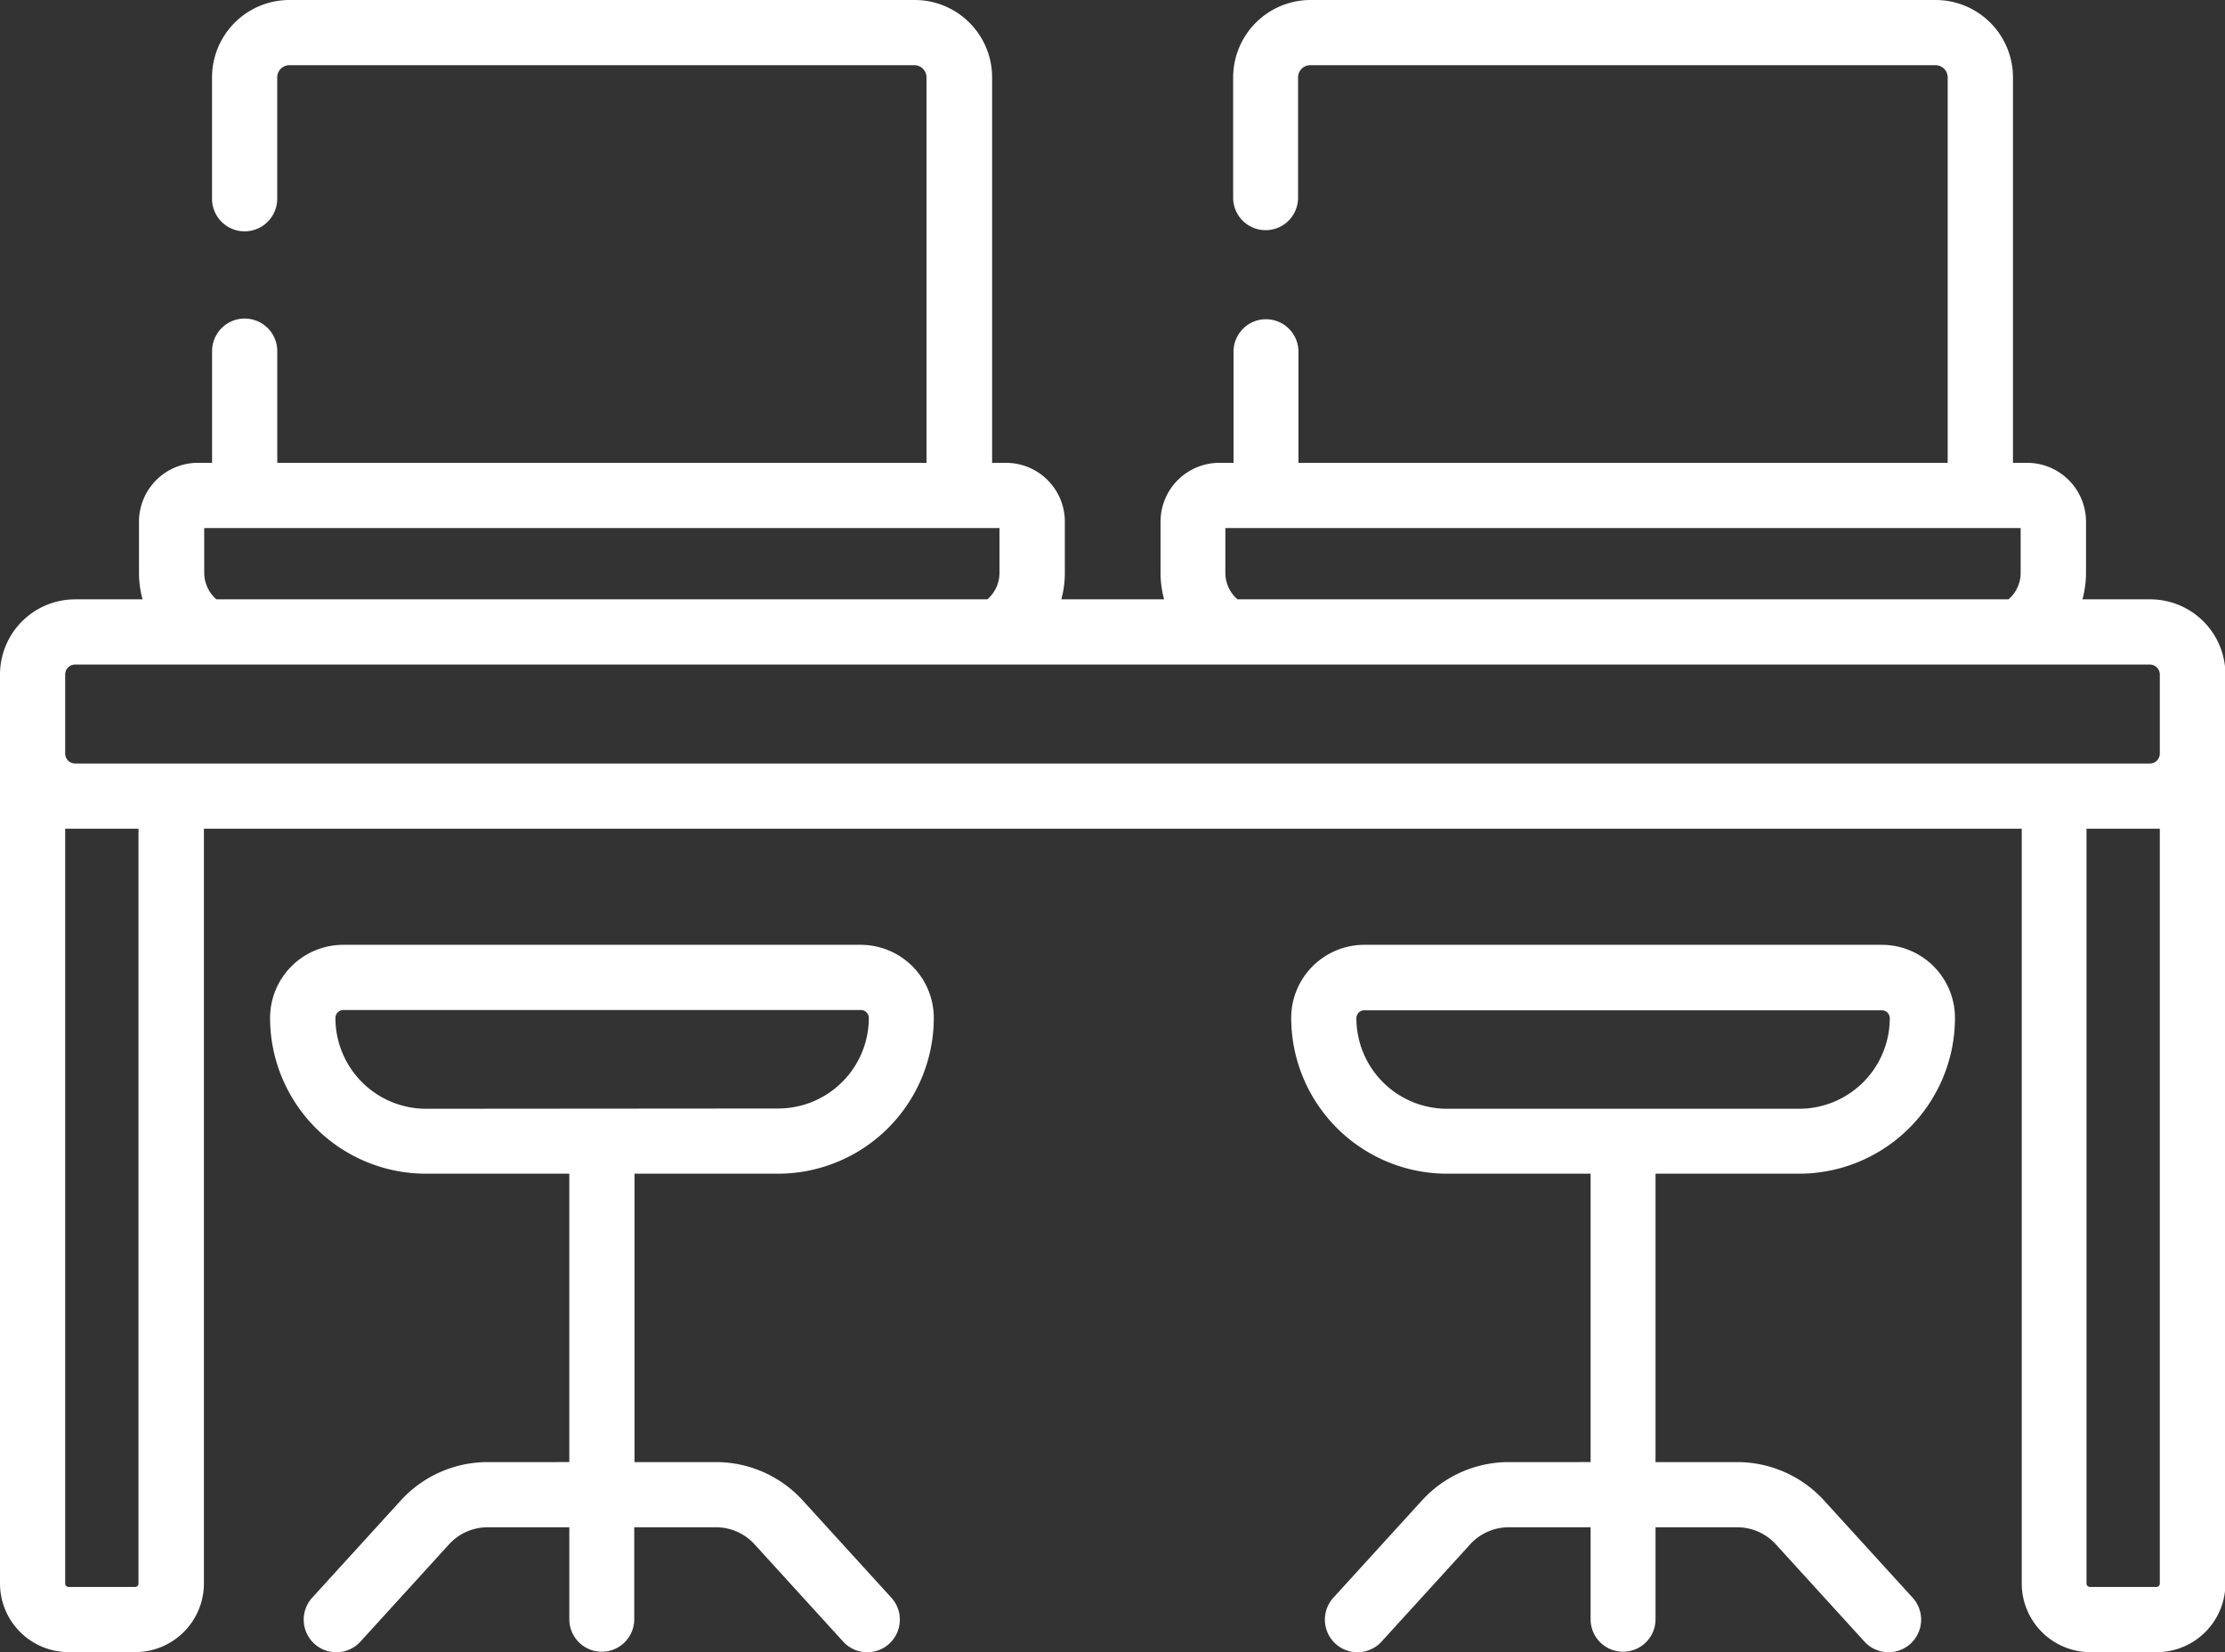 <svg xmlns="http://www.w3.org/2000/svg" viewBox="0 0 411.26 305.35"><rect x="0" y="0" width="411.26" height="305.35" fill="#333333" stroke="none"/><defs><style>.cls-1{fill:#fff;}</style></defs><title>Ресурс 30</title><g id="Слой_2" data-name="Слой 2"><g id="Слой_1-2" data-name="Слой 1"><path class="cls-1" d="M397.37,110.77H384.91a18.47,18.47,0,0,0,.66-4.88V96.41A10.89,10.89,0,0,0,374.7,85.54h-2.63V14.3A14.31,14.31,0,0,0,357.78,0H242.23a14.32,14.32,0,0,0-14.3,14.3V36.54a6,6,0,0,0,12,0V14.3a2.25,2.25,0,0,1,2.25-2.25H357.78A2.25,2.25,0,0,1,360,14.3V85.54H240V65a6,6,0,0,0-12,0V85.54h-2.62a10.88,10.88,0,0,0-10.87,10.87v9.48a18.47,18.47,0,0,0,.66,4.88H196.17a18.47,18.47,0,0,0,.65-4.88V96.41A10.88,10.88,0,0,0,186,85.54h-2.62V14.3A14.31,14.31,0,0,0,169,0H53.49a14.31,14.31,0,0,0-14.3,14.3V36.73a6,6,0,1,0,12.05,0V14.3a2.25,2.25,0,0,1,2.25-2.25H169a2.25,2.25,0,0,1,2.25,2.25V85.54h-120V64.9a6,6,0,1,0-12.05,0V85.54H36.56A10.89,10.89,0,0,0,25.69,96.41v9.48a18.47,18.47,0,0,0,.66,4.88H13.89A13.9,13.9,0,0,0,0,124.66v168a12.7,12.7,0,0,0,12.68,12.68H25a12.7,12.7,0,0,0,12.69-12.68V153.16h336V292.67a12.71,12.71,0,0,0,12.69,12.68h12.28a12.7,12.7,0,0,0,12.68-12.68v-168A13.9,13.9,0,0,0,397.37,110.77ZM226.49,97.59h147v8.3a6.46,6.46,0,0,1-2.25,4.88H228.73a6.48,6.48,0,0,1-2.24-4.88Zm-188.75,0h147v8.3a6.48,6.48,0,0,1-2.24,4.88H40a6.49,6.49,0,0,1-2.25-4.88ZM25.6,292.67a.64.64,0,0,1-.64.63H12.68a.63.63,0,0,1-.63-.63V153.16H25.6ZM13.89,141.11a1.84,1.84,0,0,1-1.84-1.84V124.66a1.84,1.84,0,0,1,1.84-1.84H397.37a1.84,1.84,0,0,1,1.84,1.84v14.61a1.84,1.84,0,0,1-1.84,1.84ZM398.58,293.3H386.3a.64.64,0,0,1-.64-.63V153.16h13.55V292.67A.63.63,0,0,1,398.58,293.3Z"/><path class="cls-1" d="M143.81,216.92a28.82,28.82,0,0,0,28.79-28.79,13.52,13.52,0,0,0-13.5-13.51H63.42a13.52,13.52,0,0,0-13.5,13.51,28.82,28.82,0,0,0,28.79,28.79h26.52v53.3H90.11a21.75,21.75,0,0,0-16,7.06l-16.4,18a6,6,0,0,0,8.91,8.12l16.4-18a9.61,9.61,0,0,1,7.09-3.13h15.12v17a6,6,0,0,0,12,0v-17h15.13a9.61,9.61,0,0,1,7.09,3.13l16.4,18a6,6,0,1,0,8.9-8.12l-16.4-18a21.71,21.71,0,0,0-16-7.06H117.28v-53.3Zm-65.1-12A16.77,16.77,0,0,1,62,188.13a1.47,1.47,0,0,1,1.46-1.46h95.67a1.46,1.46,0,0,1,1.46,1.46,16.76,16.76,0,0,1-16.74,16.74Z"/><path class="cls-1" d="M332.56,216.92a28.83,28.83,0,0,0,28.79-28.79,13.52,13.52,0,0,0-13.51-13.51H252.17a13.52,13.52,0,0,0-13.51,13.51,28.83,28.83,0,0,0,28.79,28.79H294v53.3H278.86a21.72,21.72,0,0,0-16,7.06l-16.4,18a6,6,0,0,0,8.9,8.12l16.4-18a9.63,9.63,0,0,1,7.1-3.13H294v17a6,6,0,0,0,12,0v-17h15.12a9.65,9.65,0,0,1,7.1,3.13l16.4,18a6,6,0,1,0,8.9-8.12l-16.4-18a21.75,21.75,0,0,0-16-7.06H306v-53.3Zm-65.11-12a16.76,16.76,0,0,1-16.74-16.74,1.46,1.46,0,0,1,1.46-1.46h95.67a1.47,1.47,0,0,1,1.46,1.46,16.76,16.76,0,0,1-16.75,16.74Z"/></g></g></svg>